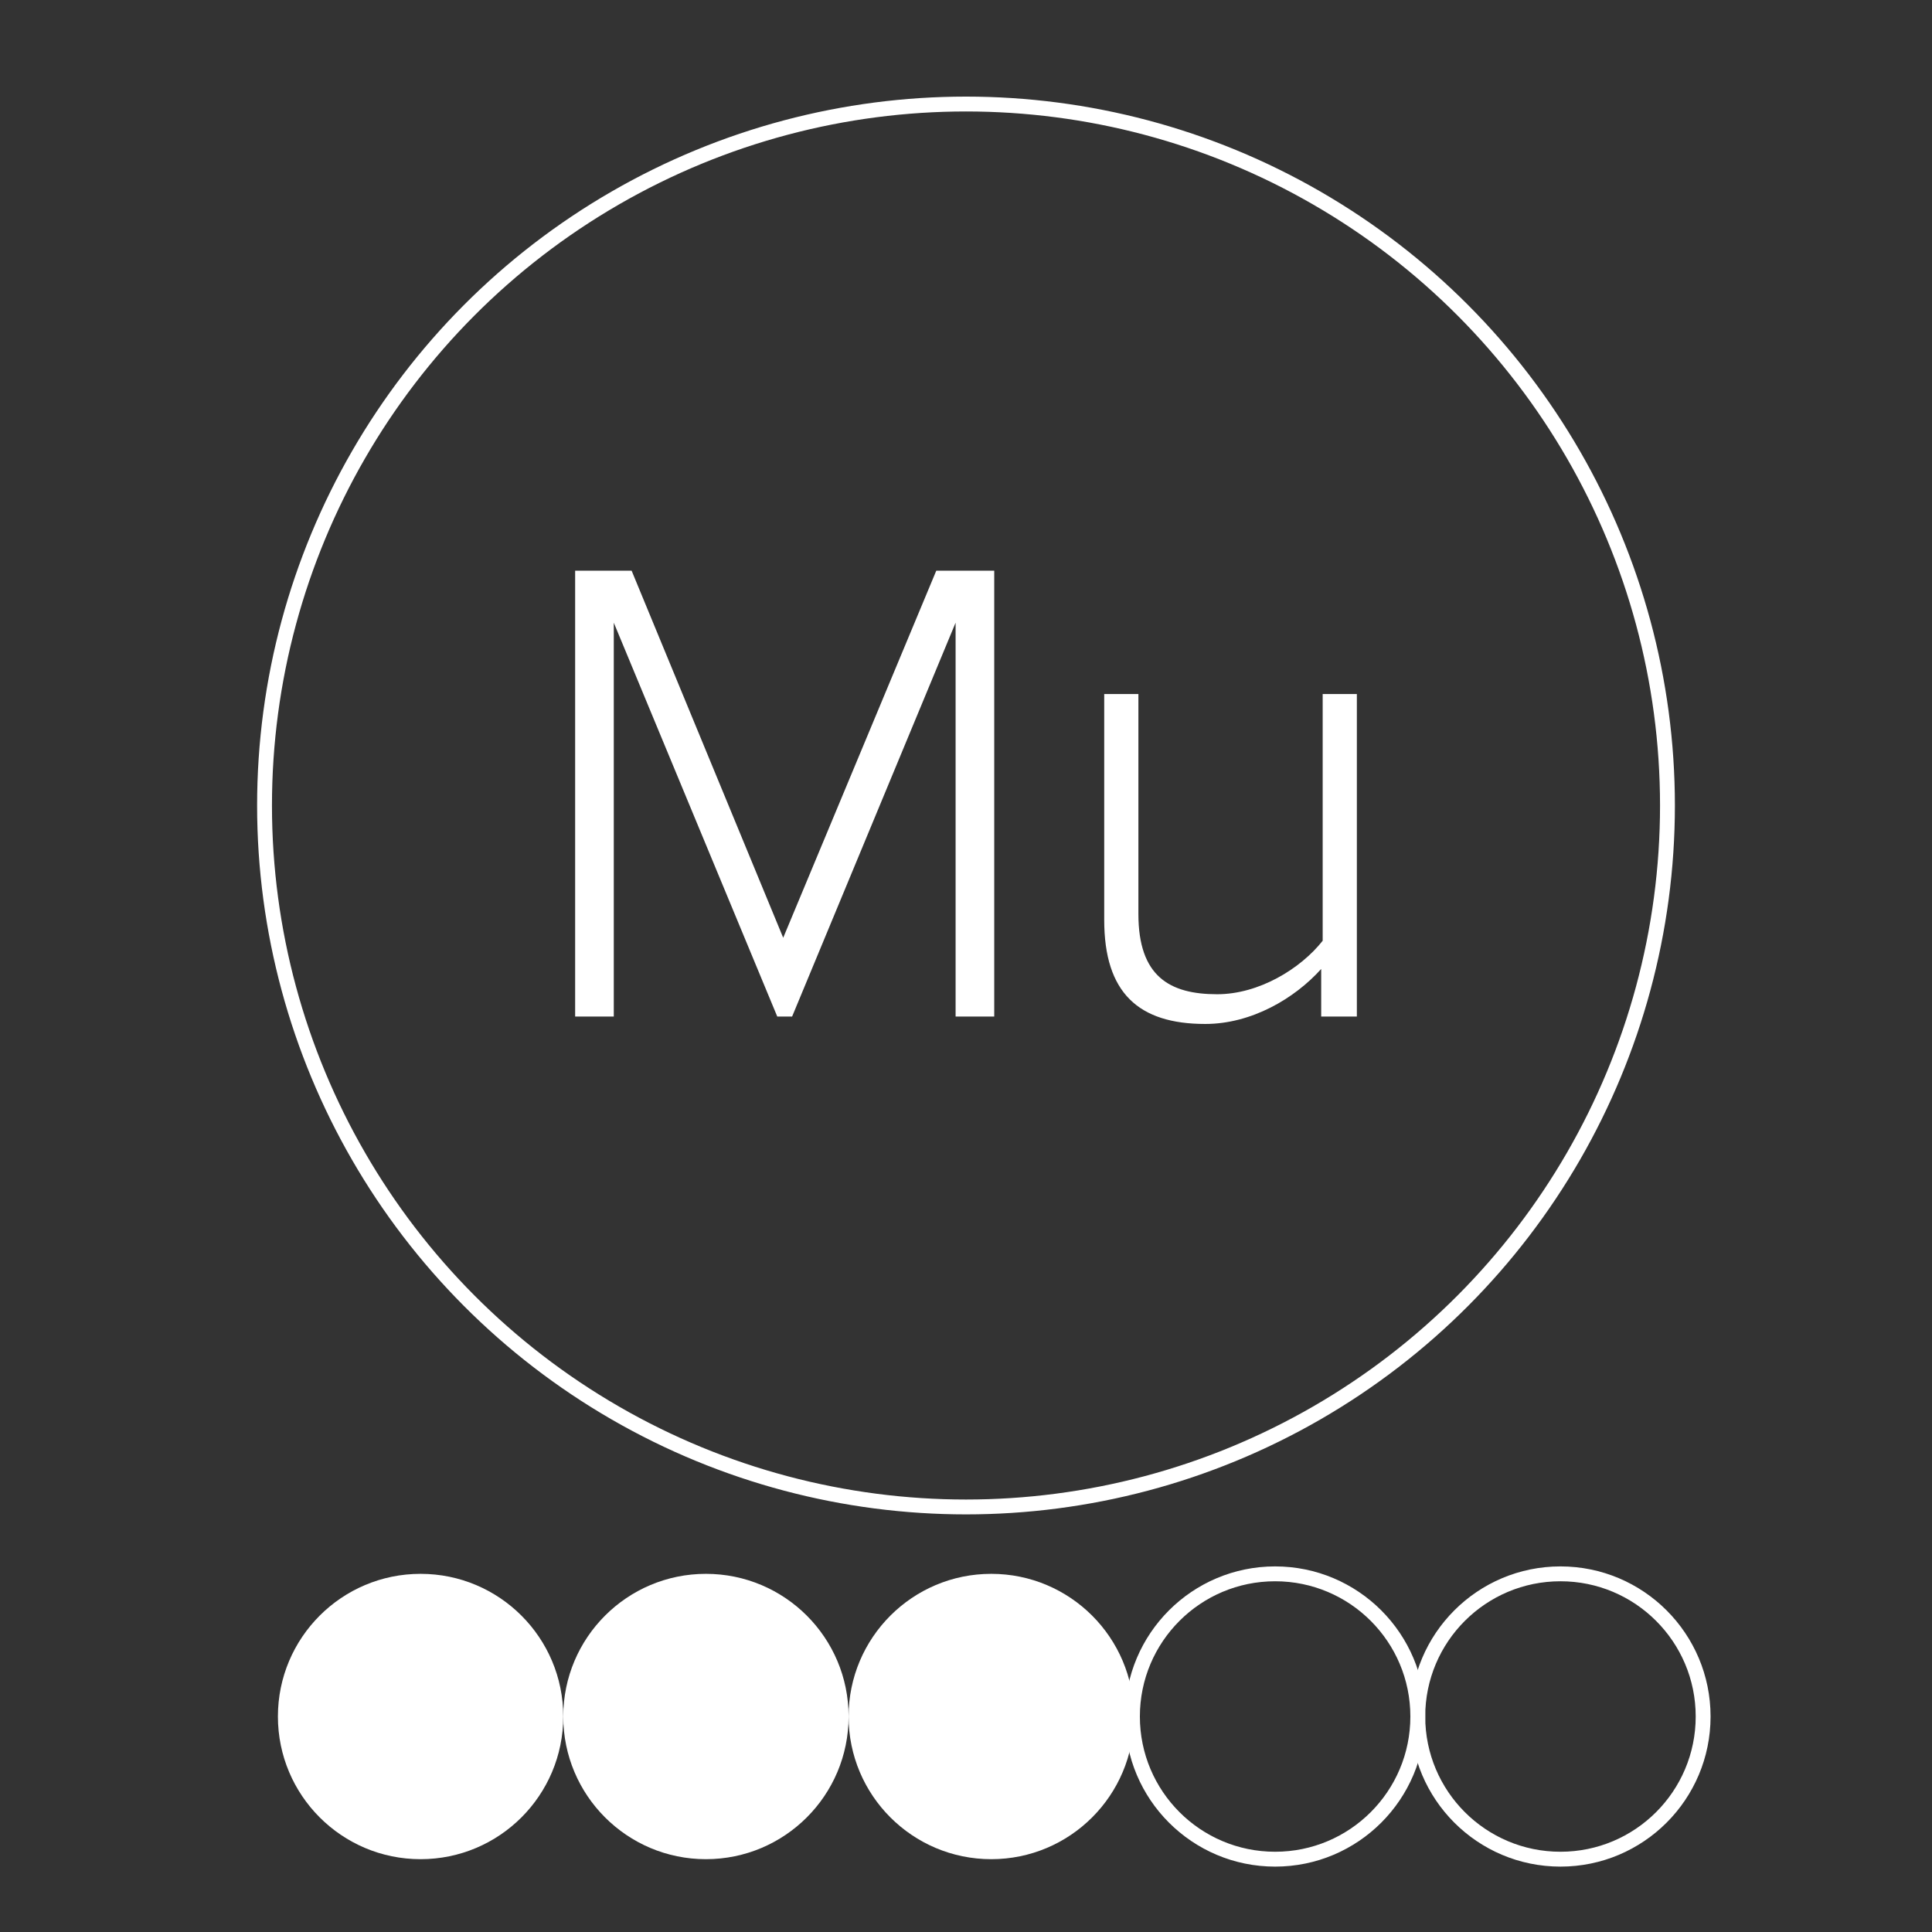 <?xml version="1.0" encoding="utf-8"?>
<!-- Generator: Adobe Illustrator 19.2.0, SVG Export Plug-In . SVG Version: 6.00 Build 0)  -->
<svg version="1.1" id="Layer_1" xmlns="http://www.w3.org/2000/svg" xmlns:xlink="http://www.w3.org/1999/xlink" x="0px" y="0px"
	 viewBox="0 0 130 130" style="enable-background:new 0 0 130 130;" xml:space="preserve">
<rect x="0" y="0" width="130" height="130" fill="#333333" stroke="none"/>
<style type="text/css">
	.st0{fill:#FFFFFF;}
	.st1{fill:none;stroke:#FFFFFF;stroke-miterlimit:10;}
</style>
<g>
	<path class="st0" d="M64.3,68.4V41.9L53.3,68.4h-1l-11-26.5v26.5h-2.6v-30h3.8l10.2,24.7L63,38.4h3.9v30H64.3z"/>
	<path class="st0" d="M88.9,68.4v-3.2c-1.8,2-4.7,3.7-7.8,3.7c-4.5,0-6.8-2.1-6.8-7V46.7h2.3v14.8c0,4.2,2.1,5.4,5.3,5.4
		c2.8,0,5.6-1.7,7.1-3.6V46.7h2.3v21.7H88.9z"/>
</g>
<circle class="st1" cx="65" cy="54.2" r="47.2"/>
<circle class="st1" cx="85.8" cy="115.5" r="9.6"/>
<circle class="st0" cx="66.7" cy="115.5" r="9.6"/>
<circle class="st0" cx="47.5" cy="115.5" r="9.6"/>
<circle class="st0" cx="28.3" cy="115.5" r="9.6"/>
<g>
	<circle class="st1" cx="105" cy="115.5" r="9.6"/>
</g>
</svg>
